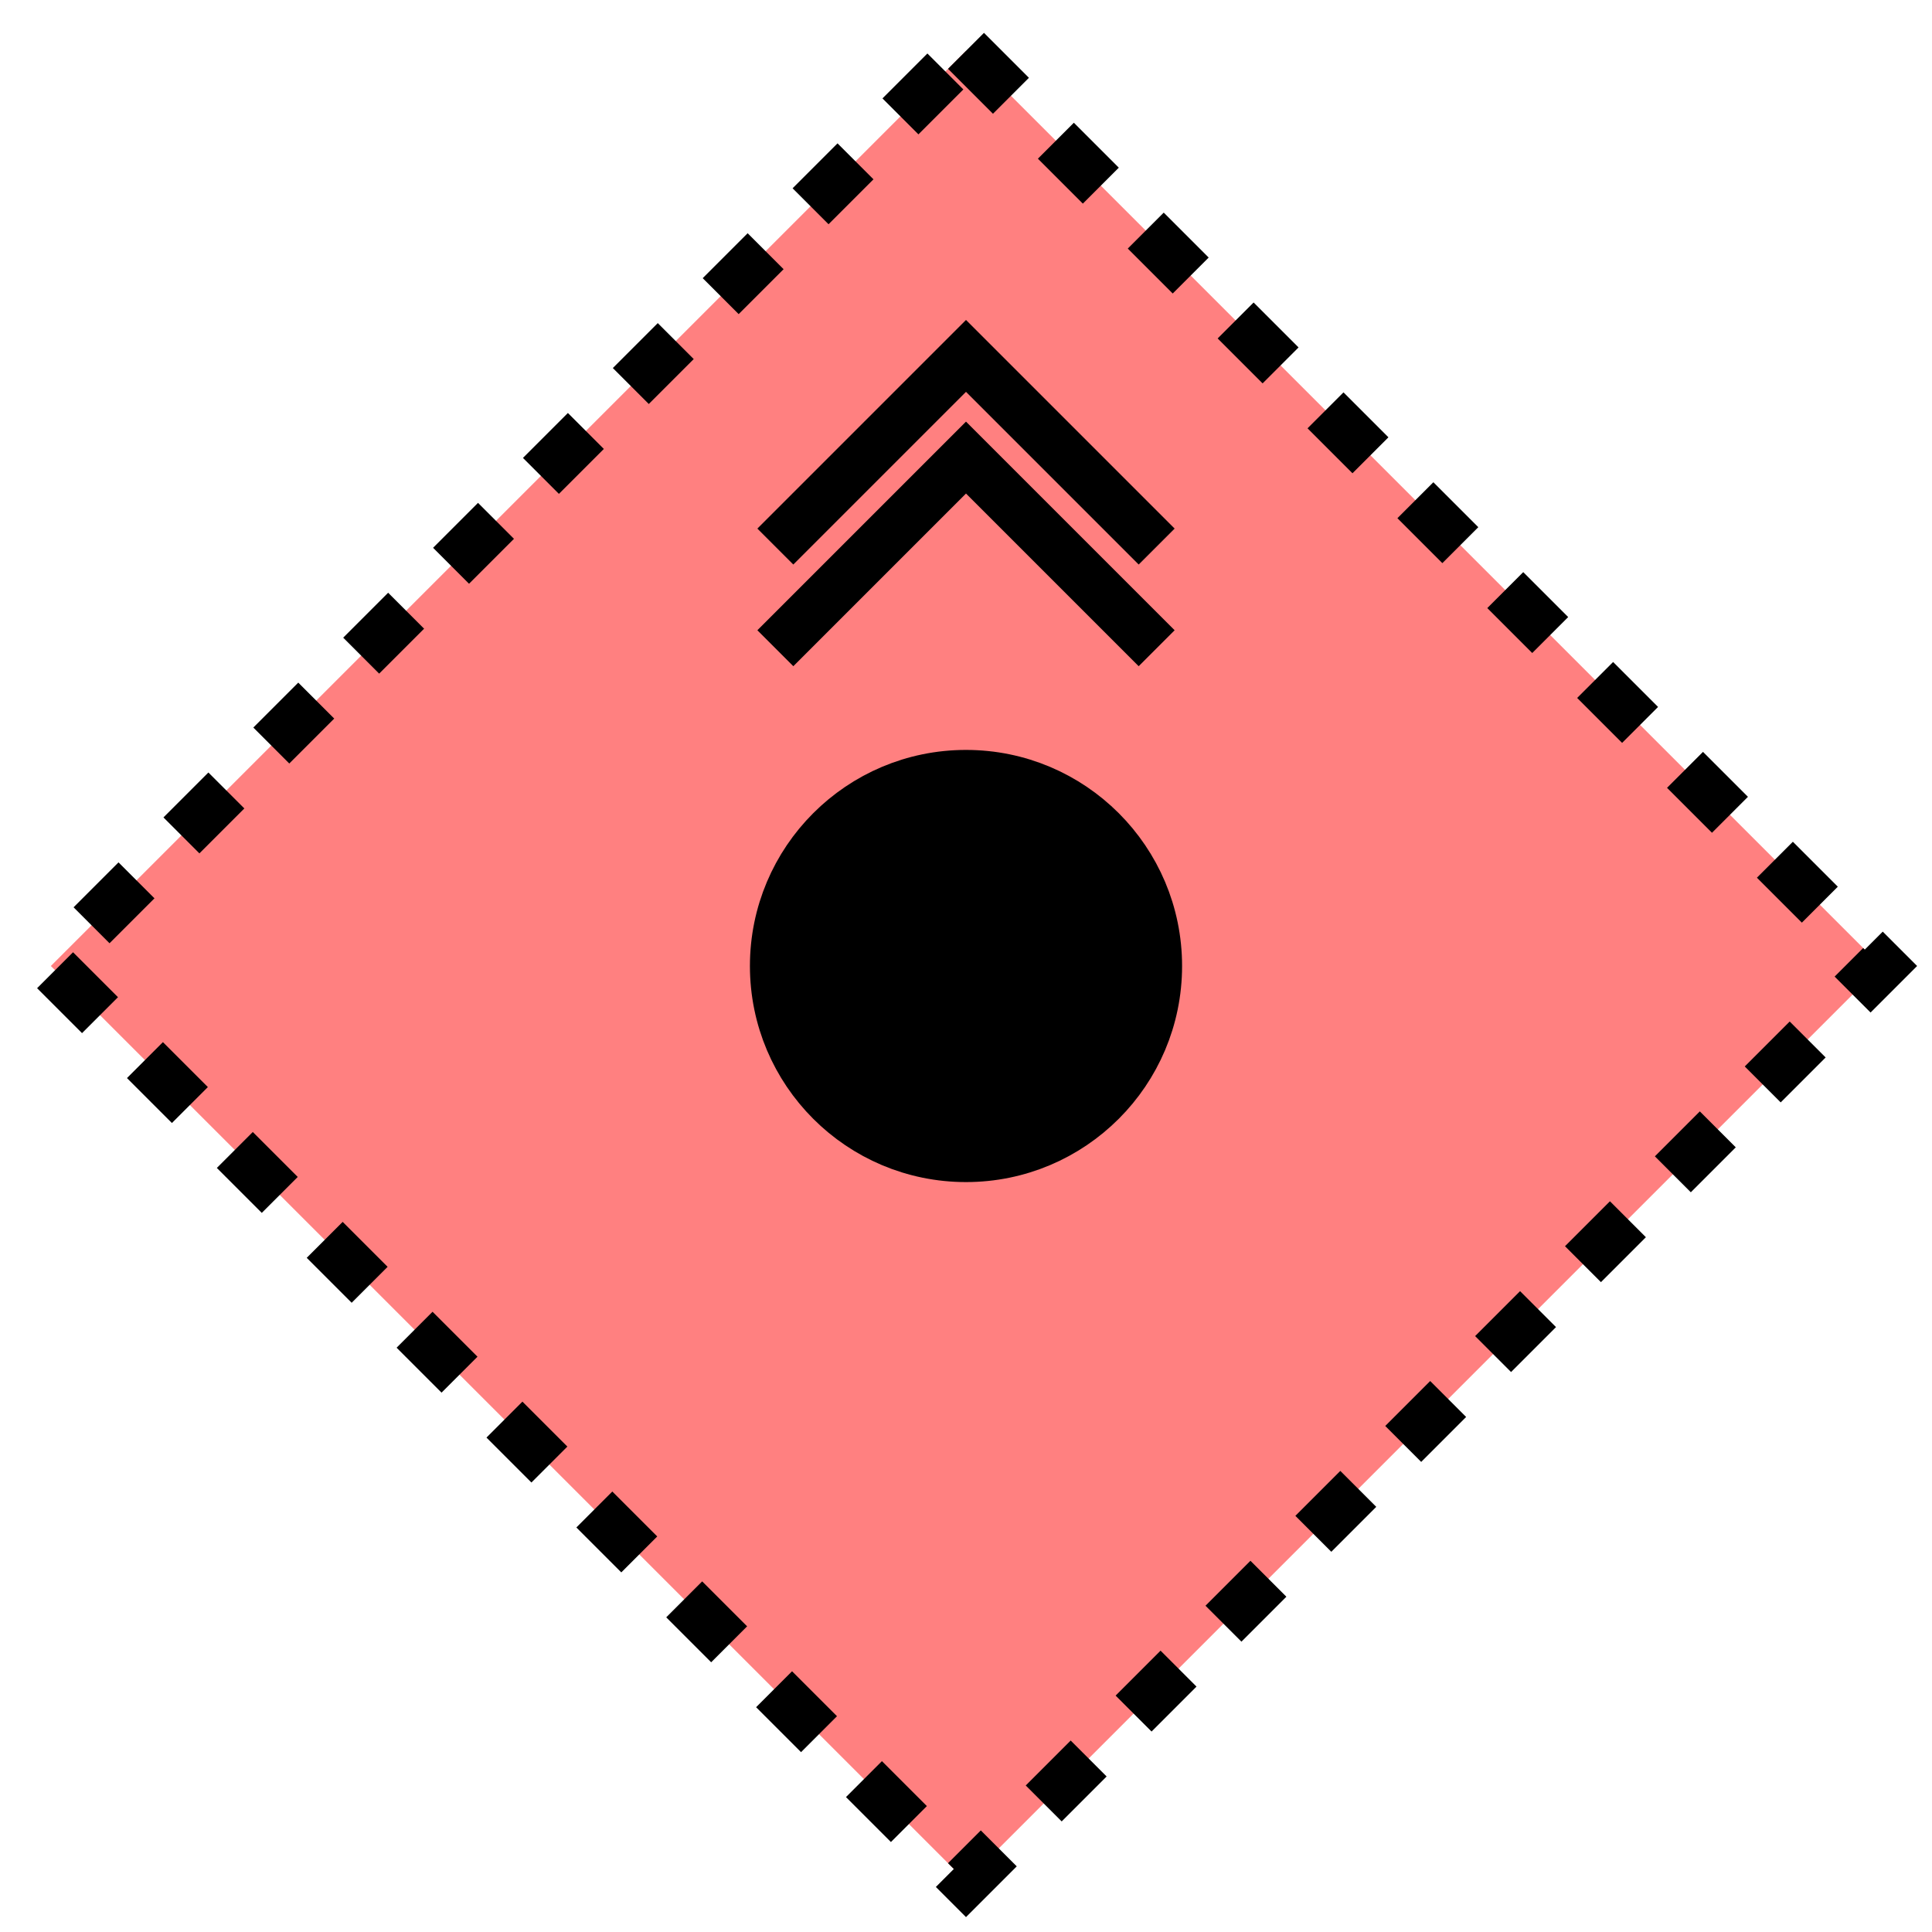 <svg xmlns="http://www.w3.org/2000/svg" version="1.2" baseProfile="tiny" width="389.12" height="389.12" viewBox="24 24 152 152"><path d="M 100,28 L172,100 100,172 28,100 100,28 Z" stroke-width="4" stroke="black" fill="rgb(255,128,128)" fill-opacity="1"  stroke-dasharray="5,5"></path><circle cx="100" cy="100" r="15" stroke-width="4" stroke="black" fill="black" ></circle><path d="M85,75 l15,-15 15,15 M85,67 l15,-15 15,15" stroke-width="4" stroke="black" fill="none" ></path></svg>